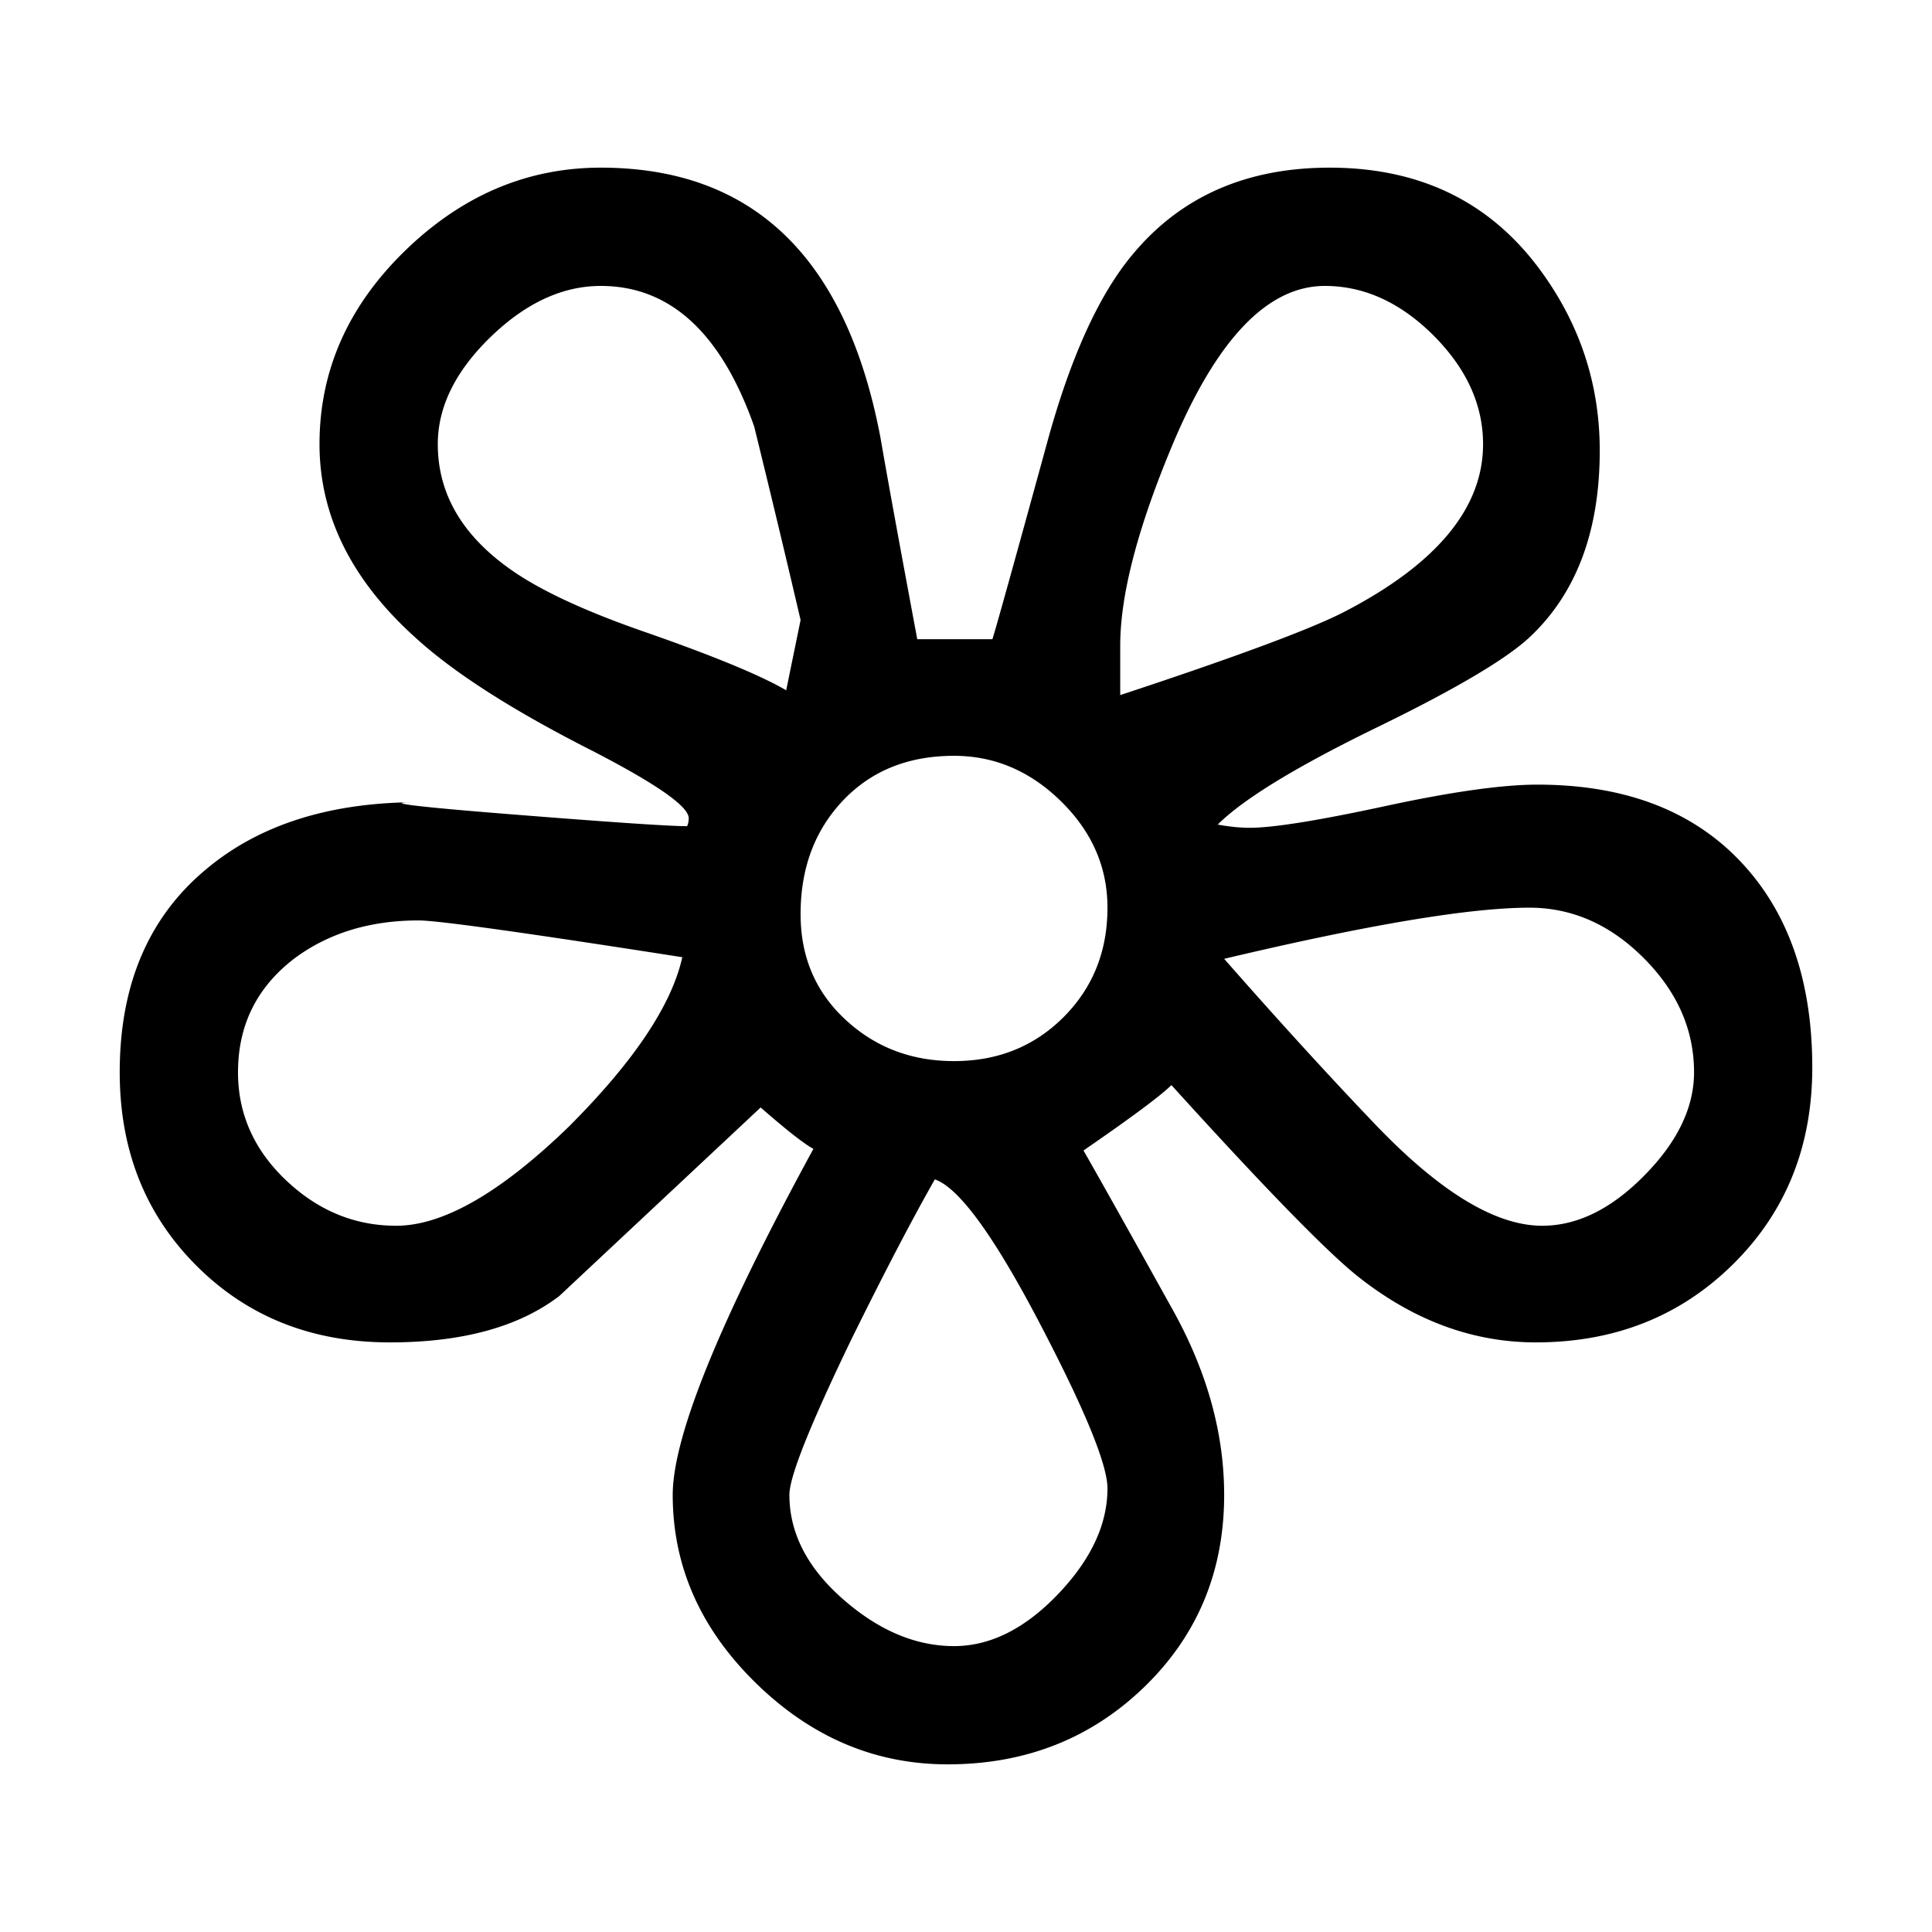 <svg xmlns="http://www.w3.org/2000/svg" xml:space="preserve" viewBox="0 0 1210 1210"><path d="M1168.65 704.82c0 49.425-16.502 90.444-49.537 123.143-33.033 32.699-74.248 49.034-123.617 49.034-39.4 0-76.426-13.654-111.107-41.048-19.379-15.33-58.416-55.345-117.111-120.1-6.703 6.674-25.049 20.301-55.066 40.964 10.668 18.625 29.684 52.58 57.049 101.865 20.691 37.921 31.051 75.869 31.051 113.817 0 47.917-16.699 88.07-50.066 120.351-33.369 32.279-74.418 48.419-123.115 48.419-45.404 0-85.418-16.978-120.129-50.933-34.709-33.955-52.049-73.216-52.049-117.837 0-36.58 29.348-108.818 88.1-216.688-6.004-3.295-17.033-11.951-33.033-25.941L383.887 847.984c-25.383 19.352-60.734 29.013-106.111 29.013-48.727 0-89.076-16-121.104-48.028-32.057-32.057-48.057-72.406-48.057-121.133 0-54.702 18.01-97.091 54.061-127.108 33.34-28.035 77.711-42.053 133.111-42.053-24.686 0-5.668 2.513 57.076 7.512 62.715 4.998 99.742 7.511 111.107 7.511.643-1.34 1.006-3.016 1.006-5.026 0-7.315-20.021-21.333-60.064-42.024-50.066-25.354-87.094-49.062-111.107-71.065-40.043-36.05-60.064-76.399-60.064-121.133 0-46.046 17.844-86.396 53.559-121.133 35.686-34.681 76.566-52.05 122.611-52.05 95.416 0 153.803 56.406 175.166 169.161 4.02 23.4 11.672 65.426 23.035 126.159h47.053c1.982-6.031 13.318-46.716 34.01-122.138 14.689-54.061 32.699-93.768 54.061-119.122 30.047-36.021 71.066-54.061 123.115-54.061 56.07 0 99.771 21.055 131.129 63.08 25.355 34.039 38.061 72.07 38.061 114.123 0 49.369-14.018 87.736-42.053 115.102-14.018 14.018-46.381 33.368-97.09 58.053-50.738 24.713-84.078 45.041-100.107 61.069 7.344 1.34 14.018 2.011 20.021 2.011 14.66 0 42.863-4.523 84.58-13.516 41.691-9.019 73.58-13.515 95.611-13.515 54.031 0 96.252 15.86 126.605 47.526 30.38 31.721 45.542 74.947 45.542 129.621zm-707.695-69.055c-98.096-15.33-153.133-23.036-165.168-23.036-30.688 0-56.713 8.042-78.074 24.042-23.373 18.011-35.018 41.718-35.018 71.065 0 26.024 9.998 48.559 30.02 67.575 20.02 19.016 43.029 28.538 69.055 28.538 29.375 0 65.396-20.691 108.119-62.074 40.685-40.685 64.392-76.092 71.066-106.11zm74.082-211.186a10482.825 10482.825 0 0 0-29.041-121.133c-20.691-58.724-52.721-88.099-96.086-88.099-24.014 0-47.051 10.694-69.082 32.028-22.004 21.39-33.006 43.729-33.006 67.072 0 30.716 14.994 56.74 45.041 78.074 18.652 13.348 47.357 26.695 86.088 40.043 42.025 14.688 71.066 26.694 87.066 36.021zm192.197 543.868c0-14.66-13.682-48.225-41.047-100.776-29.377-56.518-51.715-87.457-67.074-92.763-14.018 24.629-31.385 57.857-52.049 99.743-26.025 53.893-39.037 86.451-39.037 97.788 0 23.903 11.17 45.711 33.537 65.342 22.338 19.603 45.543 29.432 69.557 29.432 22.674 0 44.371-10.835 65.062-32.447 20.692-21.614 31.051-43.729 31.051-66.319zm0-363.705c0-25.354-9.689-47.554-29.041-66.57-19.35-19.016-41.717-28.538-67.072-28.538-28.705 0-51.881 9.383-69.557 28.036-17.705 18.708-26.527 42.388-26.527 71.093 0 26.695 9.326 48.699 28.035 66.039 18.652 17.369 41.354 26.025 68.049 26.025 27.365 0 50.207-9.159 68.58-27.505 18.346-18.374 27.533-41.215 27.533-68.58zm235.229-290.294c0-24.685-10.359-47.358-31.023-68.078-20.719-20.663-43.393-31.022-68.078-31.022-36.049 0-68.076 33.703-96.084 101.111-21.391 51.379-32.057 92.762-32.057 124.12v31.023c72.74-24.015 119.457-41.383 140.148-52.05 58.053-30.045 87.094-65.062 87.094-105.104zm132.135 393.388c0-26.695-10.527-50.542-31.555-71.568-20.998-21.026-44.873-31.525-71.568-31.525-37.361 0-101.082 10.667-191.164 32.028 34.012 38.729 65.369 73.076 94.074 103.122 40.713 42.694 75.729 64.057 105.105 64.057 22.031 0 43.365-10.527 64.057-31.554 20.691-21 31.051-42.529 31.051-64.56z" transform="translate(-33.633 -36.266)"/></svg>